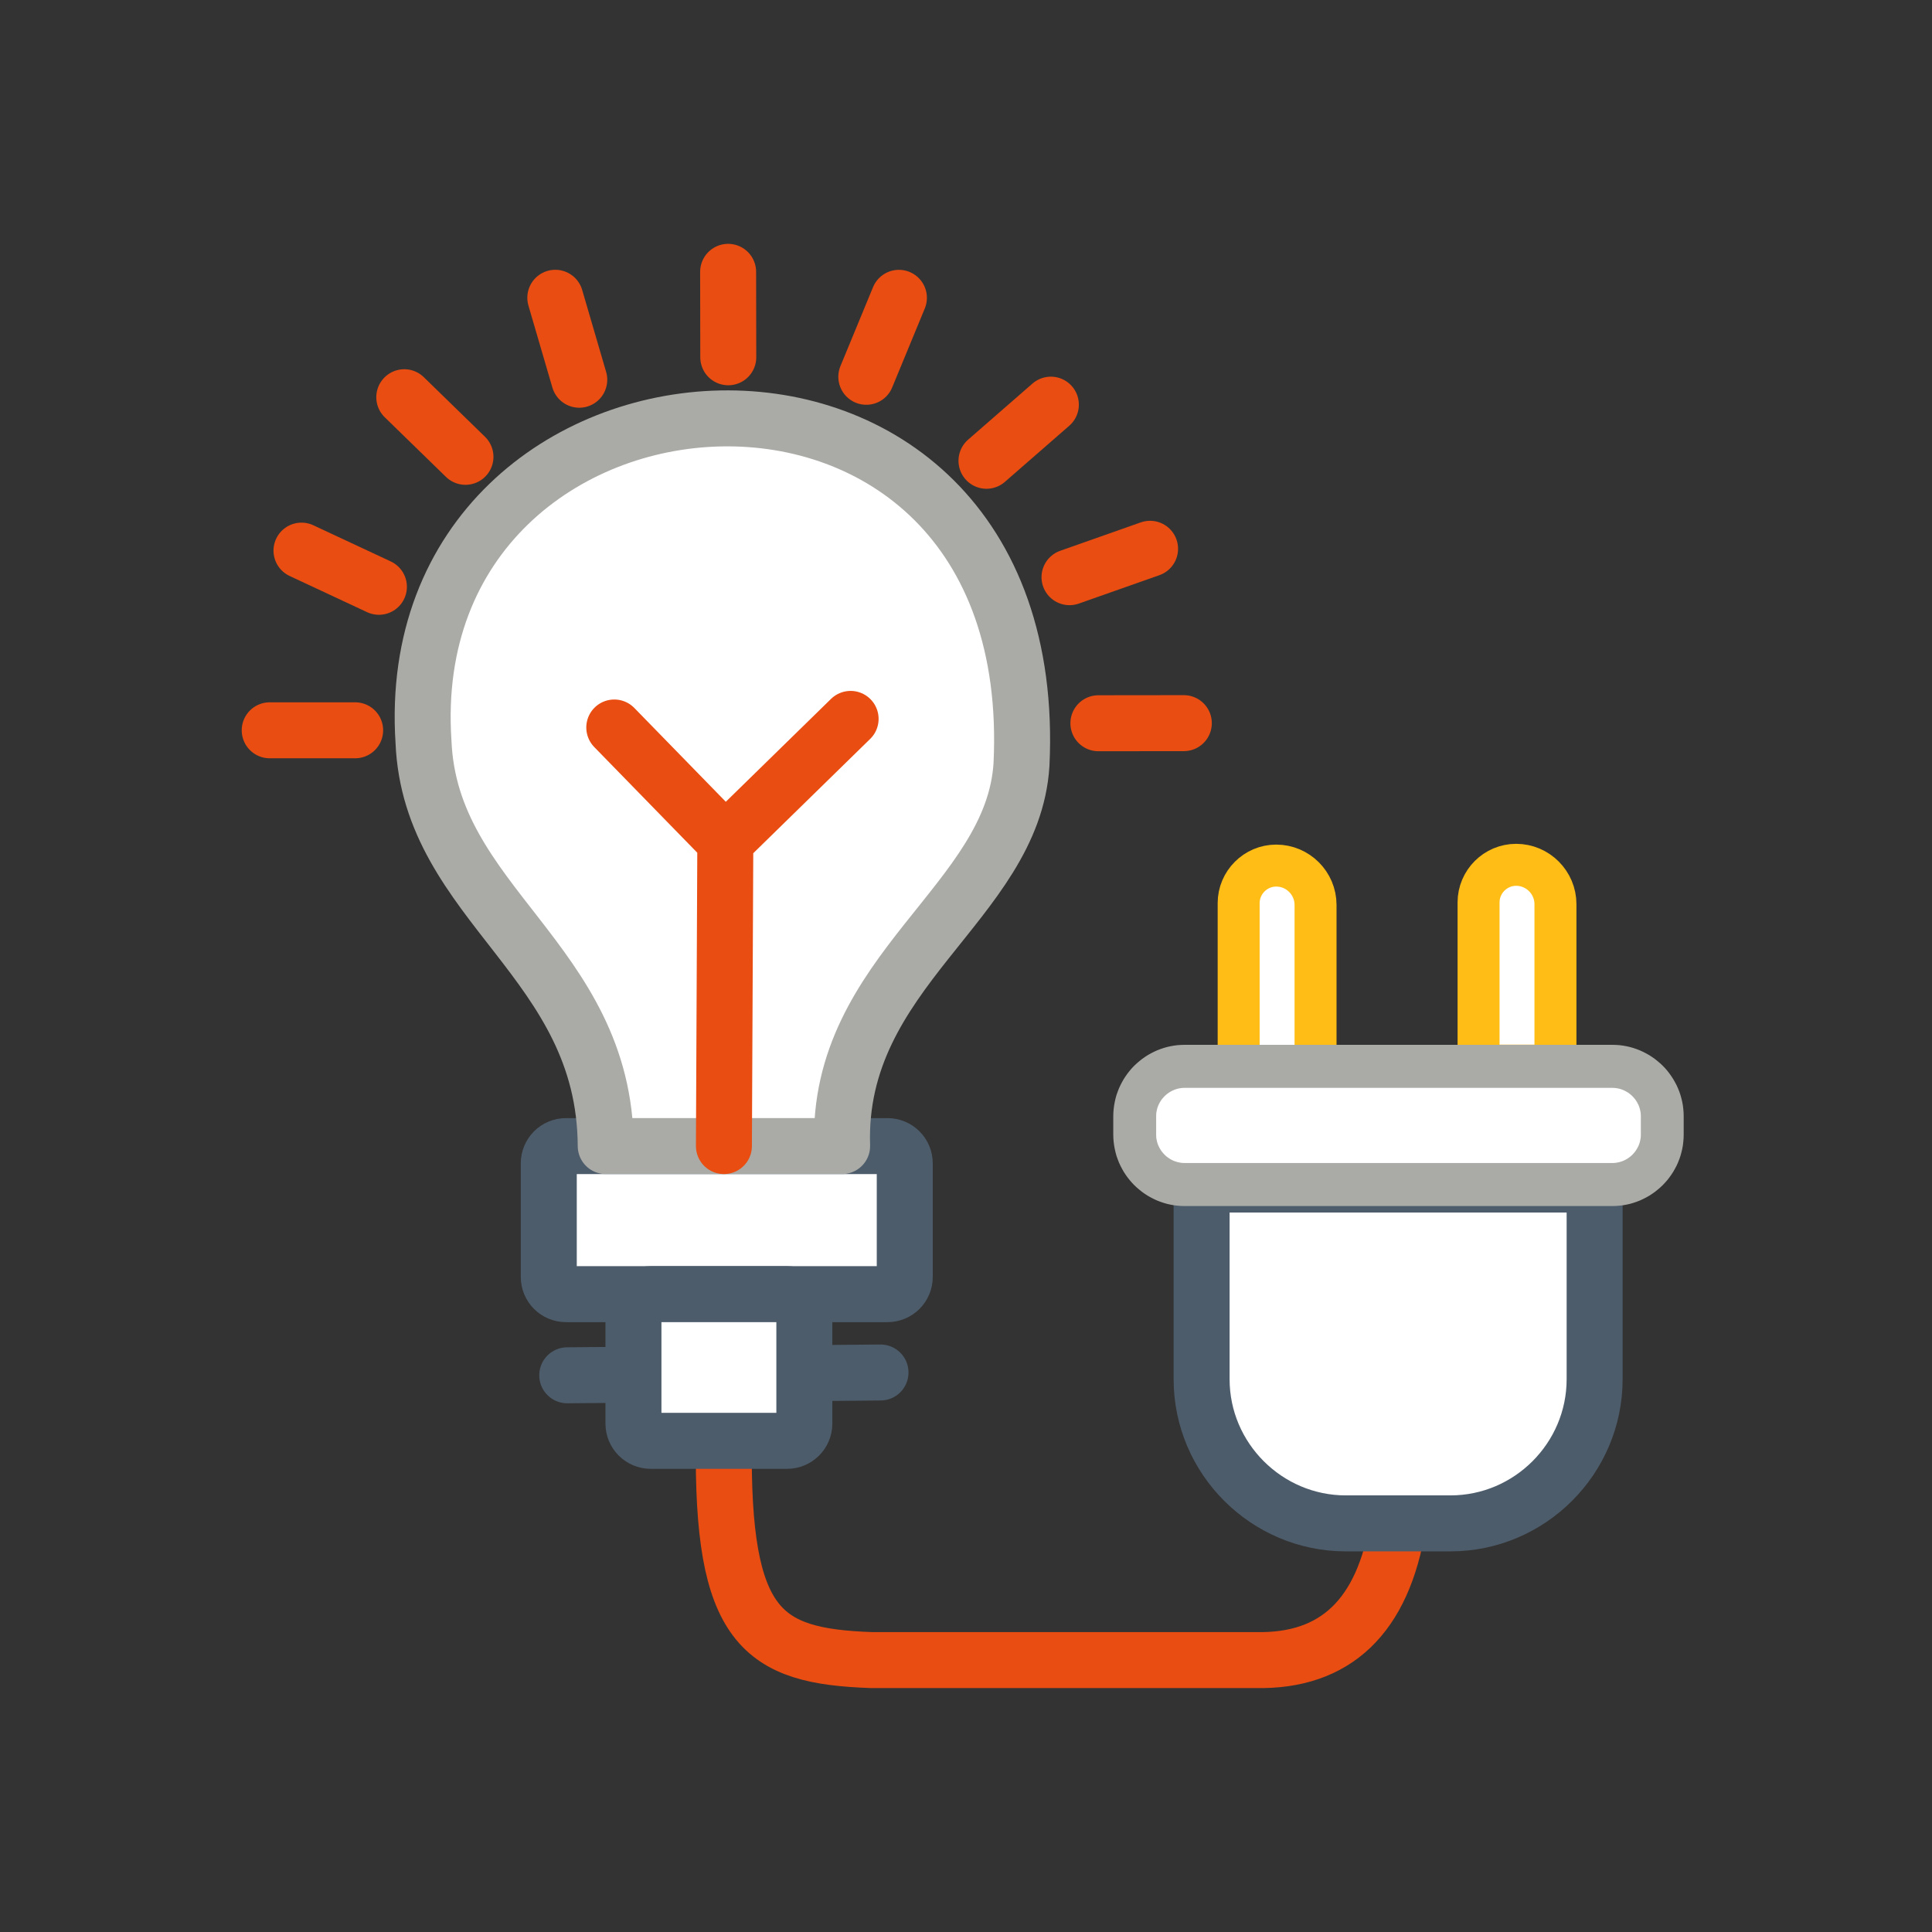 <svg width="40" height="40" viewBox="0 0 40 40" fill="none" xmlns="http://www.w3.org/2000/svg">
<rect x="0" y="0" width="40" height="40" fill="#333333" stroke="none"/>
<path d="M14.987 29.831C14.938 33.704 15.769 34.29 18.039 34.37H25.999C27.646 34.405 28.636 33.472 28.947 31.54" stroke="#E94D11" stroke-width="1.159" stroke-miterlimit="22.926" stroke-linecap="round" stroke-linejoin="round"/>
<path d="M11.744 28.474L18.23 28.416" stroke="#4D5C6B" stroke-width="1.159" stroke-miterlimit="22.926" stroke-linecap="round" stroke-linejoin="round"/>
<path d="M18.375 23.729H11.718C11.521 23.729 11.362 23.888 11.362 24.085V26.438C11.362 26.635 11.521 26.794 11.718 26.794H18.375C18.572 26.794 18.732 26.635 18.732 26.438V24.085C18.732 23.888 18.572 23.729 18.375 23.729Z" fill="white" stroke="#4D5C6B" stroke-width="1.159" stroke-miterlimit="22.926" stroke-linecap="round" stroke-linejoin="round"/>
<path fill-rule="evenodd" clip-rule="evenodd" d="M12.541 23.728C12.522 19.876 8.905 18.736 8.768 15.356C8.206 6.84 21.629 5.867 21.149 15.828C20.972 18.697 17.317 20.093 17.435 23.728H12.541Z" fill="white" stroke="#AAABA6" stroke-width="1.159" stroke-miterlimit="22.926" stroke-linecap="round" stroke-linejoin="round"/>
<path d="M12.718 15.062L15.017 17.42M15.017 17.42L17.611 14.884M15.017 17.42L14.988 23.728" stroke="#E94D11" stroke-width="1.159" stroke-miterlimit="22.926" stroke-linecap="round" stroke-linejoin="round"/>
<path d="M5.584 15.12H7.353" stroke="#E94D11" stroke-width="1.159" stroke-miterlimit="22.926" stroke-linecap="round" stroke-linejoin="round"/>
<path d="M6.242 11.4L7.845 12.149" stroke="#E94D11" stroke-width="1.159" stroke-miterlimit="22.926" stroke-linecap="round" stroke-linejoin="round"/>
<path d="M8.37 8.224L9.637 9.458" stroke="#E94D11" stroke-width="1.159" stroke-miterlimit="22.926" stroke-linecap="round" stroke-linejoin="round"/>
<path d="M11.497 6.165L11.993 7.862" stroke="#E94D11" stroke-width="1.159" stroke-miterlimit="22.926" stroke-linecap="round" stroke-linejoin="round"/>
<path d="M15.075 5.628L15.078 7.397" stroke="#E94D11" stroke-width="1.159" stroke-miterlimit="22.926" stroke-linecap="round" stroke-linejoin="round"/>
<path d="M18.611 6.166L17.936 7.801" stroke="#E94D11" stroke-width="1.159" stroke-miterlimit="22.926" stroke-linecap="round" stroke-linejoin="round"/>
<path d="M21.757 8.378L20.424 9.54" stroke="#E94D11" stroke-width="1.159" stroke-miterlimit="22.926" stroke-linecap="round" stroke-linejoin="round"/>
<path d="M23.811 11.362L22.143 11.95" stroke="#E94D11" stroke-width="1.159" stroke-miterlimit="22.926" stroke-linecap="round" stroke-linejoin="round"/>
<path d="M24.51 14.972L22.741 14.974" stroke="#E94D11" stroke-width="1.159" stroke-miterlimit="22.926" stroke-linecap="round" stroke-linejoin="round"/>
<path d="M16.296 26.794H13.472C13.275 26.794 13.115 26.954 13.115 27.151V29.474C13.115 29.671 13.275 29.831 13.472 29.831H16.296C16.493 29.831 16.653 29.671 16.653 29.474V27.151C16.653 26.954 16.493 26.794 16.296 26.794Z" fill="white" stroke="#4D5C6B" stroke-width="1.159" stroke-miterlimit="22.926" stroke-linecap="round" stroke-linejoin="round"/>
<path fill-rule="evenodd" clip-rule="evenodd" d="M25.645 22.078H27.237V18.735C27.237 18.287 26.871 17.921 26.423 17.921H26.422C25.995 17.921 25.645 18.271 25.645 18.698V22.078Z" fill="white" stroke="#FFBD16" stroke-width="0.869" stroke-miterlimit="22.926" stroke-linecap="round" stroke-linejoin="round"/>
<path fill-rule="evenodd" clip-rule="evenodd" d="M30.612 22.062H32.204V18.72C32.204 18.272 31.838 17.905 31.39 17.905H31.39C30.962 17.905 30.612 18.255 30.612 18.683V22.062Z" fill="white" stroke="#FFBD16" stroke-width="0.869" stroke-miterlimit="22.926" stroke-linecap="round" stroke-linejoin="round"/>
<path fill-rule="evenodd" clip-rule="evenodd" d="M24.878 24.524H33.015V28.555C33.015 30.197 31.672 31.54 30.029 31.54H27.864C26.222 31.54 24.878 30.197 24.878 28.555V24.524Z" fill="white" stroke="#4D5C6B" stroke-width="1.159" stroke-miterlimit="22.926" stroke-linecap="round" stroke-linejoin="round"/>
<path fill-rule="evenodd" clip-rule="evenodd" d="M24.526 22.077H33.382C33.95 22.077 34.415 22.542 34.415 23.111V23.491C34.415 24.059 33.95 24.524 33.382 24.524H24.526C23.958 24.524 23.493 24.059 23.493 23.491V23.111C23.493 22.542 23.958 22.077 24.526 22.077Z" fill="white"/>
<path d="M33.382 22.523H24.526V21.632H33.382V22.523ZM33.382 21.632C33.627 21.632 33.825 21.832 33.825 22.078C33.825 22.323 33.627 22.523 33.382 22.523V21.632ZM34.859 23.111H33.972L33.971 23.08L33.969 23.051L33.965 23.023L33.959 22.993L33.953 22.965L33.946 22.939L33.936 22.911L33.926 22.884L33.914 22.86L33.9 22.833L33.886 22.808L33.871 22.785L33.855 22.761L33.837 22.74L33.818 22.718L33.799 22.697L33.778 22.677L33.756 22.658L33.734 22.641L33.711 22.624L33.687 22.609L33.662 22.595L33.635 22.581L33.611 22.57L33.584 22.559L33.555 22.549L33.53 22.542L33.501 22.535L33.47 22.53L33.443 22.526L33.413 22.524L33.382 22.523V21.632L33.456 21.634L33.531 21.639L33.607 21.649L33.678 21.662L33.749 21.678L33.821 21.699L33.888 21.722L33.955 21.748L34.022 21.779L34.084 21.811L34.146 21.846L34.206 21.885L34.264 21.926L34.32 21.971L34.373 22.016L34.425 22.065L34.474 22.116L34.52 22.169L34.564 22.226L34.605 22.284L34.644 22.344L34.679 22.406L34.712 22.468L34.742 22.535L34.769 22.603L34.792 22.67L34.812 22.742L34.829 22.814L34.842 22.885L34.851 22.961L34.857 23.036L34.859 23.111ZM34.859 23.111C34.859 23.357 34.66 23.557 34.415 23.557C34.17 23.557 33.972 23.357 33.972 23.111H34.859ZM33.972 23.491V23.111H34.859V23.491H33.972ZM34.859 23.491C34.859 23.737 34.66 23.936 34.415 23.936C34.17 23.936 33.972 23.737 33.972 23.491H34.859ZM33.382 24.97V24.079L33.413 24.078L33.443 24.076L33.47 24.072L33.501 24.066L33.53 24.06L33.555 24.052L33.584 24.043L33.611 24.032L33.635 24.021L33.662 24.007L33.687 23.993L33.711 23.977L33.734 23.961L33.756 23.944L33.778 23.925L33.799 23.905L33.818 23.884L33.837 23.862L33.855 23.84L33.871 23.817L33.886 23.793L33.9 23.769L33.914 23.742L33.926 23.718L33.936 23.691L33.946 23.663L33.953 23.637L33.959 23.608L33.965 23.579L33.969 23.551L33.971 23.522L33.972 23.491H34.859L34.857 23.566L34.851 23.641L34.842 23.717L34.829 23.788L34.812 23.859L34.792 23.932L34.769 23.999L34.742 24.067L34.712 24.134L34.679 24.196L34.644 24.258L34.605 24.318L34.564 24.376L34.52 24.433L34.474 24.485L34.425 24.537L34.373 24.586L34.32 24.631L34.264 24.676L34.206 24.717L34.146 24.756L34.084 24.791L34.022 24.823L33.955 24.854L33.888 24.88L33.821 24.903L33.749 24.924L33.678 24.94L33.607 24.953L33.531 24.962L33.456 24.968L33.382 24.97ZM33.382 24.97C33.137 24.97 32.938 24.77 32.938 24.524C32.938 24.278 33.137 24.079 33.382 24.079V24.97ZM24.526 24.079H33.382V24.97H24.526V24.079ZM24.526 24.97C24.282 24.97 24.083 24.77 24.083 24.524C24.083 24.278 24.282 24.079 24.526 24.079V24.97ZM23.049 23.491H23.937L23.938 23.522L23.939 23.551L23.943 23.579L23.949 23.608L23.955 23.637L23.962 23.663L23.972 23.691L23.983 23.718L23.994 23.742L24.008 23.769L24.022 23.793L24.037 23.817L24.053 23.84L24.071 23.862L24.09 23.884L24.11 23.905L24.13 23.925L24.152 23.944L24.174 23.961L24.197 23.977L24.221 23.993L24.246 24.007L24.273 24.021L24.297 24.032L24.325 24.043L24.353 24.052L24.378 24.06L24.408 24.066L24.438 24.072L24.465 24.076L24.495 24.078L24.526 24.079V24.97L24.452 24.968L24.377 24.962L24.301 24.953L24.23 24.94L24.159 24.924L24.087 24.903L24.02 24.88L23.953 24.854L23.886 24.823L23.824 24.791L23.762 24.756L23.702 24.717L23.644 24.676L23.588 24.631L23.535 24.586L23.483 24.537L23.434 24.485L23.389 24.433L23.344 24.376L23.303 24.318L23.264 24.258L23.229 24.196L23.197 24.134L23.166 24.067L23.14 23.999L23.116 23.932L23.096 23.859L23.08 23.788L23.067 23.717L23.057 23.641L23.051 23.566L23.049 23.491ZM23.049 23.491C23.049 23.245 23.248 23.045 23.493 23.045C23.738 23.045 23.937 23.245 23.937 23.491H23.049ZM23.937 23.111V23.491H23.049V23.111H23.937ZM23.049 23.111C23.049 22.865 23.248 22.665 23.493 22.665C23.738 22.665 23.937 22.865 23.937 23.111H23.049ZM24.526 21.632V22.523L24.495 22.524L24.465 22.526L24.438 22.53L24.408 22.535L24.378 22.542L24.353 22.549L24.325 22.559L24.297 22.57L24.273 22.581L24.246 22.595L24.221 22.609L24.197 22.624L24.174 22.641L24.152 22.658L24.13 22.677L24.11 22.697L24.09 22.718L24.071 22.74L24.053 22.761L24.037 22.785L24.022 22.808L24.008 22.833L23.994 22.86L23.983 22.884L23.972 22.911L23.962 22.939L23.955 22.965L23.949 22.993L23.943 23.023L23.939 23.051L23.938 23.08L23.937 23.111H23.049L23.051 23.036L23.057 22.961L23.067 22.885L23.08 22.814L23.096 22.742L23.116 22.67L23.14 22.603L23.166 22.535L23.197 22.468L23.229 22.406L23.264 22.344L23.303 22.284L23.344 22.226L23.389 22.169L23.434 22.116L23.483 22.065L23.535 22.016L23.588 21.971L23.644 21.926L23.702 21.885L23.762 21.846L23.824 21.811L23.886 21.779L23.953 21.748L24.02 21.722L24.087 21.699L24.159 21.678L24.23 21.662L24.301 21.649L24.377 21.639L24.452 21.634L24.526 21.632ZM24.526 21.632C24.771 21.632 24.97 21.832 24.97 22.078C24.97 22.323 24.771 22.523 24.526 22.523V21.632Z" fill="#AAABA6"/>
</svg>

